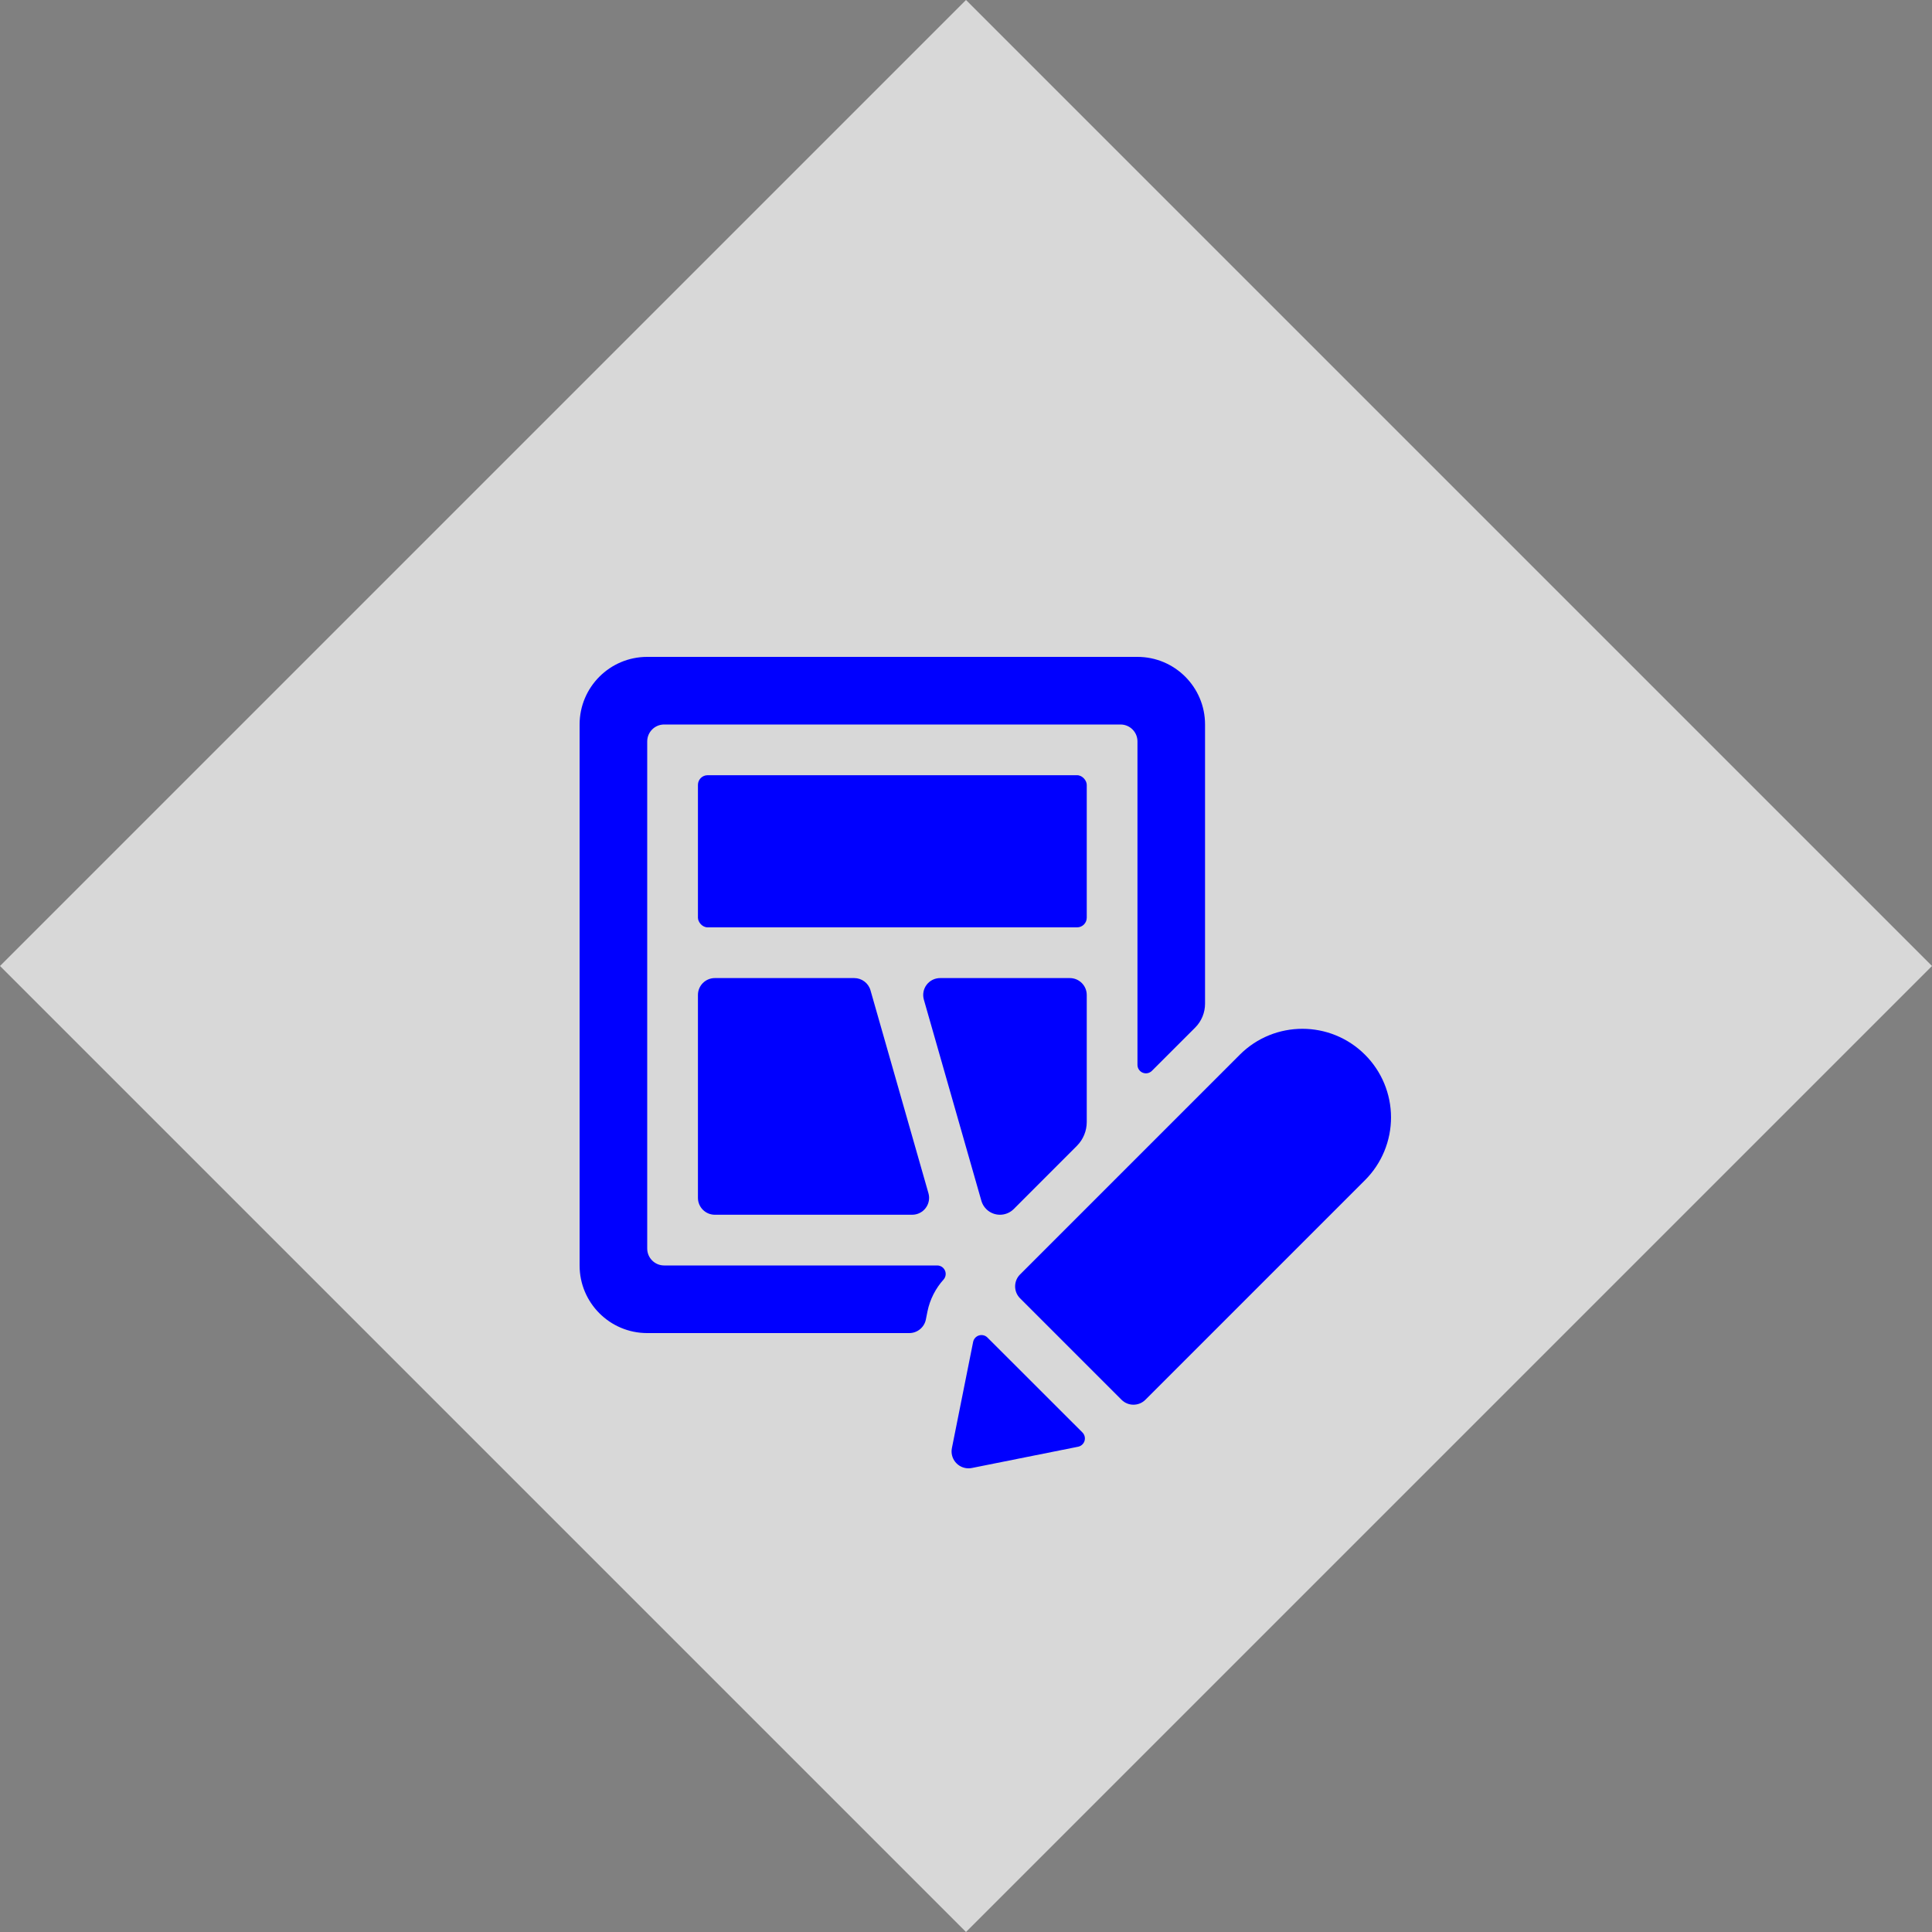 <?xml version="1.0" encoding="UTF-8"?>
<svg width="100px" height="100px" viewBox="0 0 100 100" version="1.1" xmlns="http://www.w3.org/2000/svg" xmlns:xlink="http://www.w3.org/1999/xlink">
    <rect x="0" y="0" width="100" height="100" fill="#808080" stroke="none"/>
    <!-- Generator: Sketch 58 (84663) - https://sketch.com -->
    <title>Group 21</title>
    <desc>Created with Sketch.</desc>
    <g id="Page-1" stroke="none" stroke-width="1" fill="none" fill-rule="evenodd">
        <g id="Landing" transform="translate(-1108, -2411)">
            <g id="Group-21" transform="translate(1108, 2411)">
                <g id="Group-15" fill-rule="nonzero">
                    <g id="Group-4" opacity="0.779" fill="#F1F1F1">
                        <polygon id="Shape" points="50 0 100 50 50 100 0 50"></polygon>
                    </g>
                    <path d="M51.108,69.229 C50.994,69.116 50.827,69.075 50.673,69.122 C50.519,69.168 50.403,69.296 50.37,69.453 L49.271,74.95 C49.218,75.207 49.284,75.475 49.451,75.678 C49.617,75.882 49.866,76 50.129,76 C50.187,76 50.246,75.995 50.303,75.983 L55.804,74.882 C55.962,74.85 56.089,74.733 56.136,74.579 C56.182,74.425 56.14,74.257 56.026,74.143 L51.108,69.229 Z" id="Path" fill="#0000FF"></path>
                    <path d="M70.649,54.589 C68.859,52.804 65.963,52.804 64.174,54.589 L52.799,65.964 C52.457,66.305 52.457,66.859 52.799,67.201 L58.049,72.451 C58.391,72.793 58.945,72.793 59.286,72.451 L70.661,61.076 C71.52,60.214 72.001,59.046 71.999,57.83 C71.997,56.613 71.511,55.447 70.649,54.589 L70.649,54.589 Z" id="Path" fill="#0000FF"></path>
                    <rect id="Rectangle" fill="#0000FF" x="36.125" y="40.125" width="20.125" height="7.875" rx="0.5"></rect>
                    <path d="M44.215,50.625 L37,50.625 C36.517,50.625 36.125,51.017 36.125,51.5 L36.125,62 C36.125,62.483 36.517,62.875 37,62.875 L47.215,62.875 C47.489,62.875 47.748,62.746 47.913,62.527 C48.079,62.308 48.132,62.024 48.056,61.76 L45.057,51.26 C44.95,50.884 44.606,50.625 44.215,50.625 Z" id="Path" fill="#0000FF"></path>
                    <path d="M51.758,62.875 C52.024,62.875 52.279,62.77 52.468,62.583 L55.737,59.312 C56.065,58.984 56.25,58.539 56.25,58.075 L56.25,51.5 C56.25,51.017 55.858,50.625 55.375,50.625 L48.66,50.625 C48.385,50.625 48.126,50.754 47.961,50.973 C47.795,51.193 47.743,51.477 47.819,51.742 L50.794,62.147 C50.916,62.578 51.31,62.875 51.758,62.875 L51.758,62.875 Z" id="Path" fill="#0000FF"></path>
                    <path d="M48.51,65.5 L34.375,65.5 C33.892,65.5 33.5,65.108 33.5,64.625 L33.5,38.375 C33.5,37.892 33.892,37.5 34.375,37.5 L58,37.5 C58.483,37.5 58.875,37.892 58.875,38.375 L58.875,55.117 C58.875,55.294 58.981,55.454 59.145,55.522 C59.309,55.59 59.497,55.552 59.622,55.427 L61.861,53.189 C62.189,52.861 62.373,52.416 62.373,51.952 L62.373,37.5 C62.373,35.567 60.806,34 58.873,34 L33.5,34 C31.567,34 30,35.567 30,37.5 L30,65.5 C30,67.433 31.567,69 33.5,69 L47.064,69 C47.48,69 47.839,68.707 47.922,68.3 L48.006,67.878 C48.132,67.264 48.42,66.694 48.84,66.228 C48.954,66.098 48.981,65.914 48.909,65.758 C48.838,65.601 48.682,65.5 48.51,65.5 Z" id="Path" fill="#0000FF"></path>
                </g>
                <g id="design-tool-wireframe" transform="translate(30, 34)"></g>
            </g>
        </g>
    </g>
</svg>